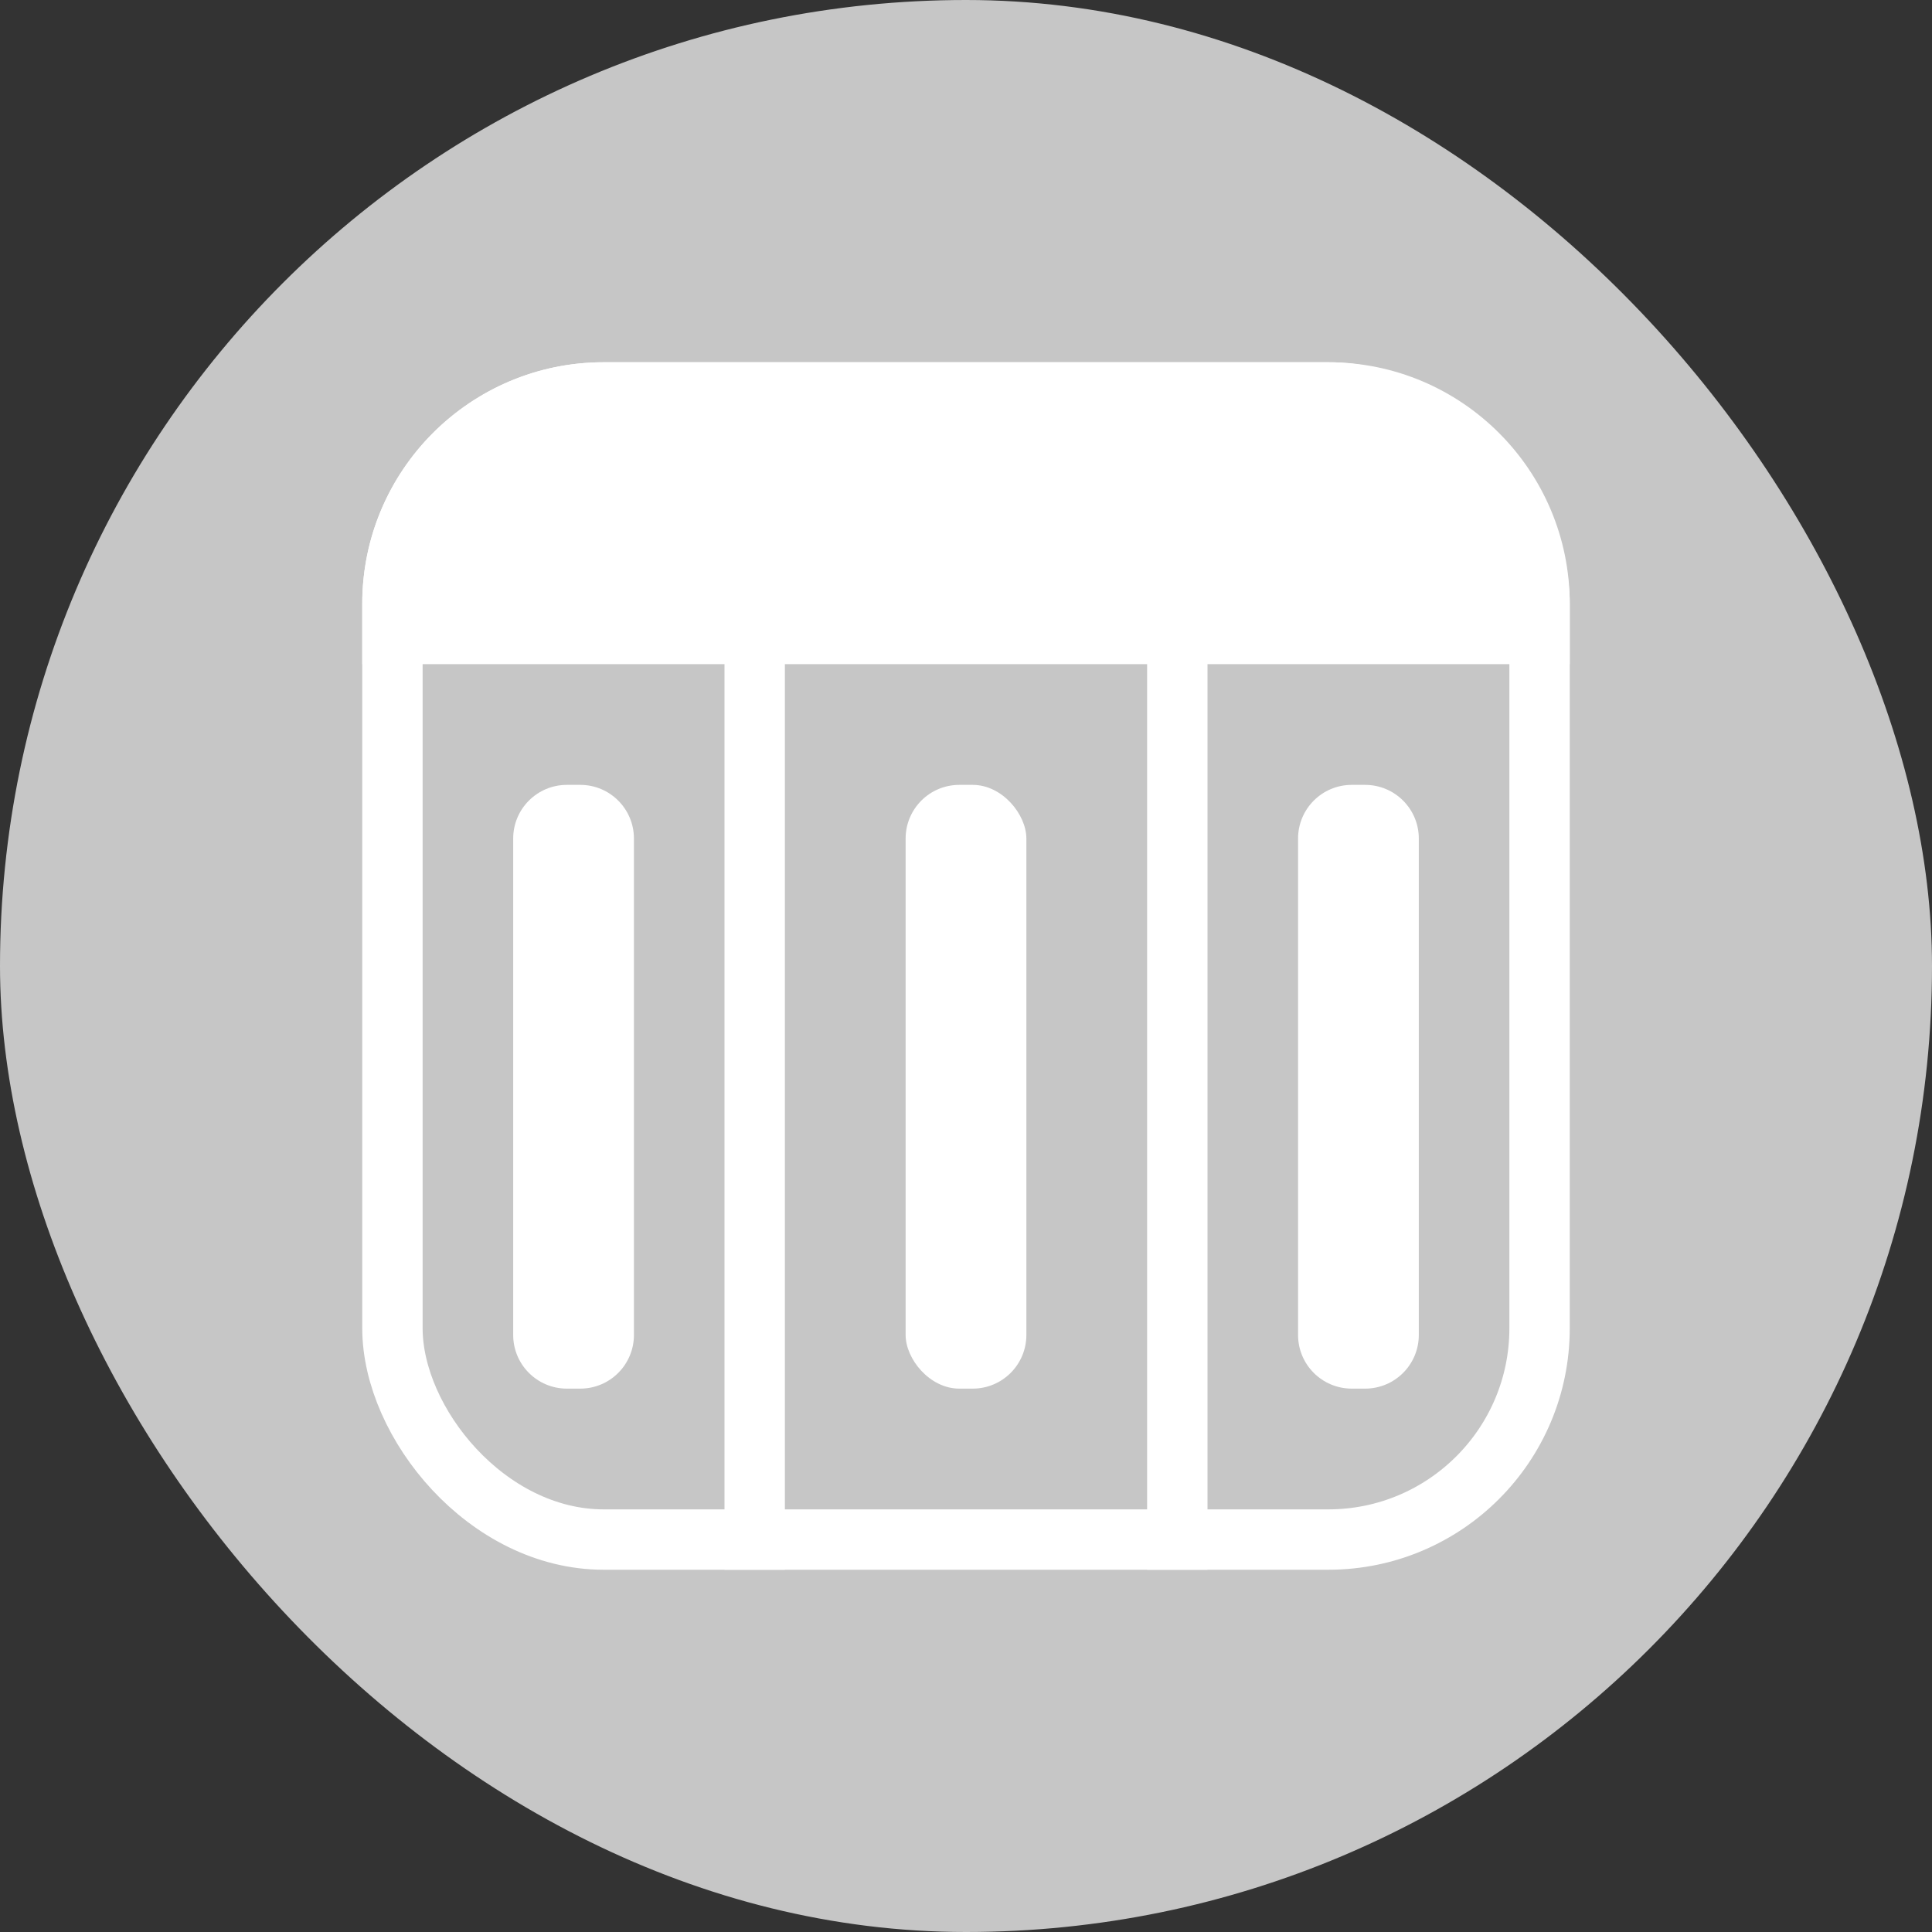 <svg width="32" height="32" viewBox="0 0 32 32" fill="none" xmlns="http://www.w3.org/2000/svg">
<rect x="0" y="0" width="32" height="32" fill="#333333" stroke="none"/>
<rect width="32" height="32" rx="16" fill="#C6C6C6"/>
<rect x="6.5" y="6.5" width="19" height="19" rx="3.5" stroke="white"/>
<path d="M6 10C6 7.791 7.791 6 10 6H22C24.209 6 26 7.791 26 10V11H6V10Z" fill="white"/>
<line x1="12.5" y1="10" x2="12.5" y2="26" stroke="white"/>
<path d="M8.5 13.889C8.5 13.398 8.898 13 9.389 13H9.611C10.102 13 10.5 13.398 10.5 13.889V22.111C10.5 22.602 10.102 23 9.611 23H9.389C8.898 23 8.5 22.602 8.5 22.111V13.889Z" fill="white"/>
<rect x="15" y="13" width="2" height="10" rx="0.889" fill="white"/>
<path d="M21.5 13.889C21.5 13.398 21.898 13 22.389 13H22.611C23.102 13 23.5 13.398 23.5 13.889V22.111C23.5 22.602 23.102 23 22.611 23H22.389C21.898 23 21.5 22.602 21.5 22.111V13.889Z" fill="white"/>
<line x1="19.5" y1="10" x2="19.5" y2="26" stroke="white"/>
</svg>
